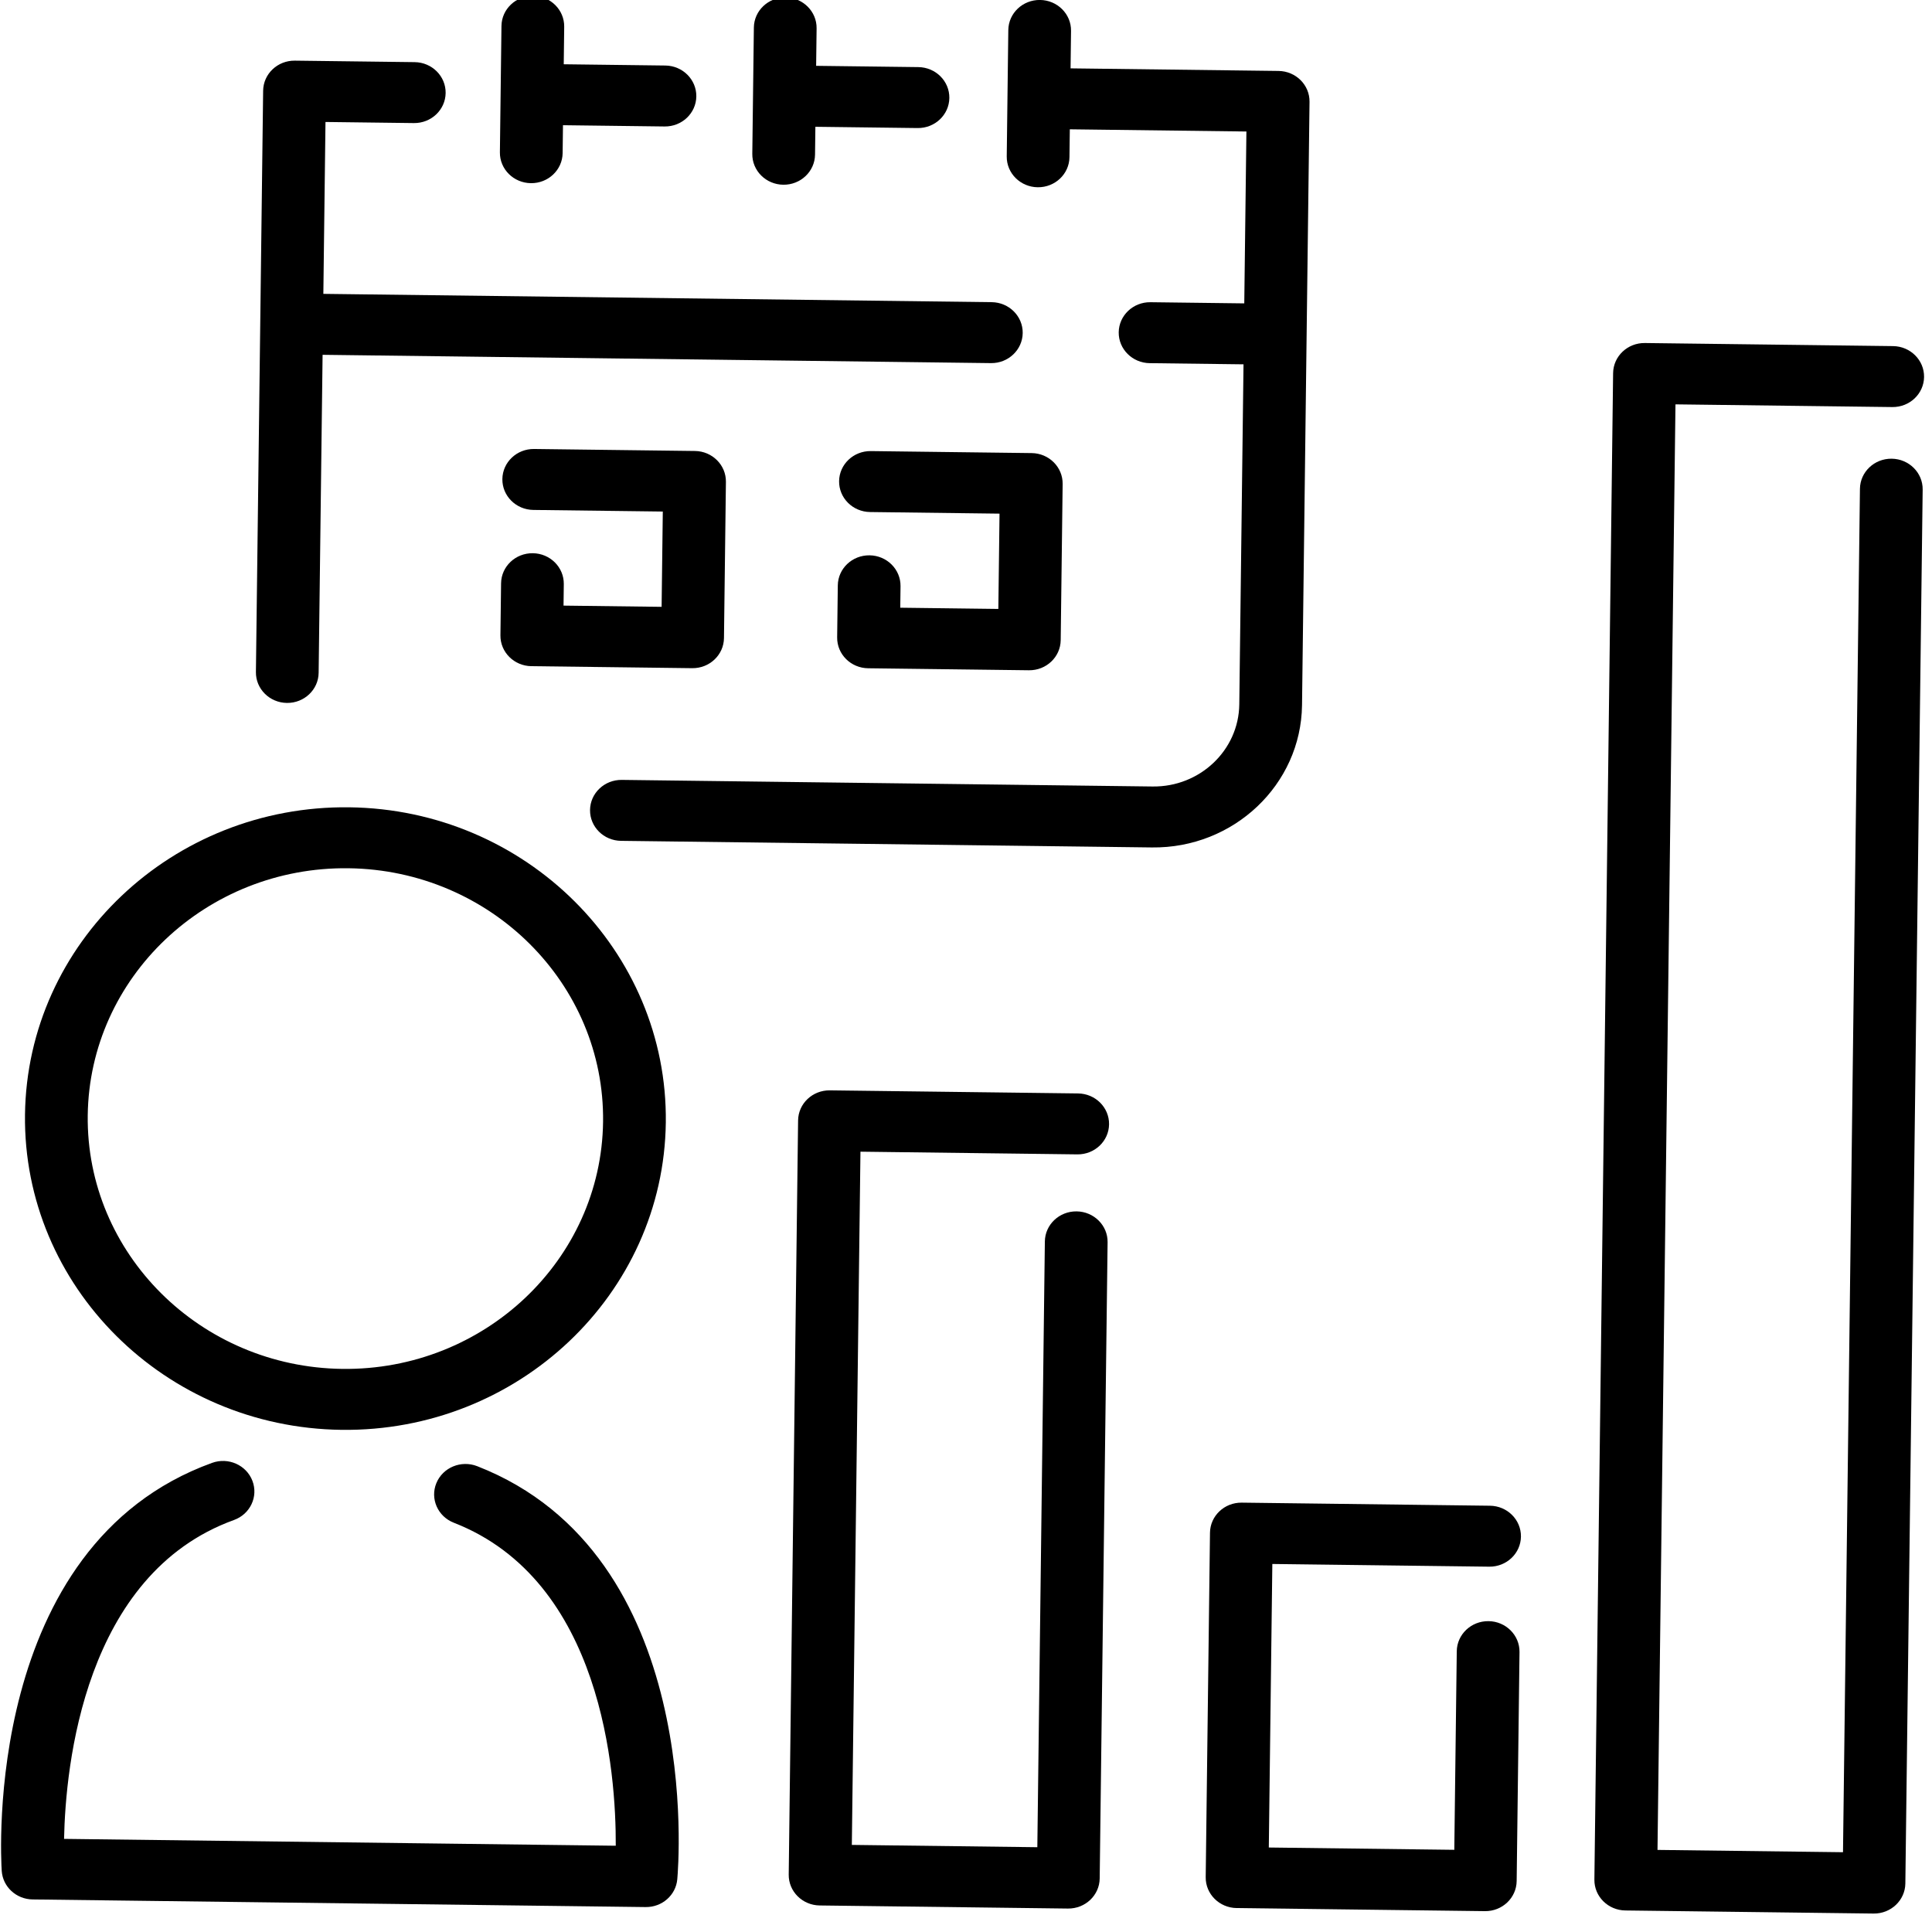 <svg width="162" height="162" viewBox="0 0 162 162" fill="none" xmlns="http://www.w3.org/2000/svg" xmlns:xlink="http://www.w3.org/1999/xlink">
<path d="M39.784,122.8C38.43,122.292 36.906,122.945 36.382,124.261C35.858,125.578 36.531,127.058 37.886,127.567C50.406,132.272 51.752,148.384 51.8,154.48L5.536,154.48C5.585,148.382 6.932,132.272 19.451,127.567C20.806,127.058 21.479,125.578 20.955,124.261C20.432,122.945 18.909,122.29 17.554,122.8C-1.568,129.986 0.256,156.121 0.343,157.23C0.448,158.563 1.591,159.591 2.966,159.591L54.371,159.591C55.746,159.591 56.889,158.563 56.993,157.231C57.08,156.121 58.906,129.986 39.784,122.8Z" transform="rotate(0.712 28.668 141.109)" fill="#000000"/>
<path d="M124.724,131.237C126.176,131.237 127.354,130.093 127.354,128.682C127.354,127.27 126.176,126.126 124.724,126.126L103.908,126.126C102.456,126.126 101.278,127.27 101.278,128.682L101.278,157.568C101.278,158.979 102.456,160.123 103.908,160.123L124.724,160.123C126.176,160.123 127.354,158.979 127.354,157.568L127.354,138.361C127.354,136.95 126.176,135.805 124.724,135.805C123.271,135.805 122.093,136.95 122.093,138.361L122.093,155.013L106.538,155.013L106.538,131.237L124.724,131.237L124.724,131.237Z" transform="rotate(0.712 114.316 143.125)" fill="#000000"/>
<path d="M89.973,96.664C91.426,96.664 92.604,95.52 92.604,94.109C92.604,92.698 91.426,91.554 89.973,91.554L69.158,91.554C67.705,91.554 66.527,92.698 66.527,94.109L66.527,157.352C66.527,158.763 67.705,159.907 69.158,159.907L89.973,159.907C91.426,159.907 92.604,158.763 92.604,157.352L92.604,103.999C92.604,102.588 91.426,101.444 89.973,101.444C88.521,101.444 87.343,102.588 87.343,103.999L87.343,154.796L71.788,154.796L71.788,96.664L89.973,96.664Z" transform="rotate(0.712 79.565 125.73)" fill="#000000"/>
<path d="M28.962,119.896C43.778,119.896 55.831,108.187 55.831,93.794C55.831,79.401 43.778,67.691 28.962,67.691C14.147,67.691 2.094,79.401 2.094,93.794C2.094,108.187 14.147,119.896 28.962,119.896ZM28.962,72.802C40.877,72.802 50.57,82.218 50.57,93.793C50.57,105.368 40.877,114.785 28.962,114.785C17.048,114.785 7.355,105.368 7.355,93.793C7.355,82.218 17.048,72.802 28.962,72.802Z" transform="rotate(0.712 28.963 93.793)" fill="#000000"/>
<path d="M109.469,58.762L109.469,8.164C109.469,6.753 108.291,5.609 106.838,5.609L89.399,5.609L89.399,2.462C89.399,1.05 88.221,-0.094 86.768,-0.094C85.316,-0.094 84.139,1.05 84.139,2.462L84.139,13.057C84.139,14.468 85.316,15.612 86.768,15.612C88.221,15.612 89.399,14.468 89.399,13.057L89.399,10.72L104.208,10.72L104.208,25.133L96.341,25.133C94.889,25.133 93.711,26.277 93.711,27.688C93.711,29.099 94.889,30.244 96.341,30.244L104.208,30.244L104.208,58.762C104.208,62.607 100.988,65.735 97.03,65.735L52.513,65.735C51.06,65.735 49.882,66.88 49.882,68.291C49.882,69.702 51.06,70.846 52.513,70.846L97.03,70.846C103.889,70.847 109.469,65.425 109.469,58.762Z" transform="rotate(0.712 79.676 35.376)" fill="#000000"/>
<path d="M24.389,59.308C25.842,59.308 27.019,58.163 27.019,56.753L27.019,30.083L83.067,30.083C84.519,30.083 85.697,28.938 85.697,27.527C85.697,26.116 84.519,24.972 83.067,24.972L27.019,24.972L27.019,10.558L34.432,10.558C35.885,10.558 37.063,9.414 37.063,8.003C37.063,6.592 35.885,5.448 34.432,5.448L24.389,5.448C22.936,5.448 21.759,6.592 21.759,8.003L21.759,56.753C21.759,58.163 22.936,59.308 24.389,59.308Z" transform="rotate(0.712 53.728 32.378)" fill="#000000"/>
<path d="M65.776,15.56C67.229,15.56 68.407,14.416 68.407,13.005L68.407,10.668L76.979,10.668C78.432,10.668 79.609,9.523 79.609,8.113C79.609,6.701 78.432,5.557 76.979,5.557L68.407,5.557L68.407,2.41C68.407,0.999 67.229,-0.146 65.776,-0.146C64.323,-0.146 63.146,0.999 63.146,2.41L63.146,13.005C63.146,14.416 64.323,15.56 65.776,15.56Z" transform="rotate(0.712 71.378 7.707)" fill="#000000"/>
<path d="M44.613,15.429C46.066,15.429 47.243,14.284 47.243,12.873L47.243,10.536L55.763,10.536C57.216,10.536 58.393,9.392 58.393,7.981C58.393,6.57 57.216,5.425 55.763,5.425L47.243,5.425L47.243,2.278C47.243,0.867 46.065,-0.277 44.613,-0.277C43.16,-0.277 41.982,0.867 41.982,2.278L41.982,12.874C41.982,14.284 43.16,15.429 44.613,15.429Z" transform="rotate(0.712 50.188 7.576)" fill="#000000"/>
<path d="M44.672,46.472C43.219,46.472 42.042,47.616 42.042,49.027L42.042,53.388C42.042,54.799 43.219,55.944 44.672,55.944L58.158,55.944C59.611,55.944 60.788,54.799 60.788,53.388L60.788,40.287C60.788,38.876 59.61,37.731 58.158,37.731L44.672,37.731C43.219,37.731 42.042,38.876 42.042,40.287C42.042,41.698 43.219,42.842 44.672,42.842L55.527,42.842L55.527,50.833L47.302,50.833L47.302,49.028C47.302,47.616 46.125,46.472 44.672,46.472Z" transform="rotate(0.712 51.415 46.837)" fill="#000000"/>
<path d="M72.907,46.648C71.454,46.648 70.277,47.792 70.277,49.203L70.277,53.564C70.277,54.975 71.454,56.119 72.907,56.119L86.393,56.119C87.845,56.119 89.023,54.975 89.023,53.564L89.023,40.462C89.023,39.051 87.845,37.907 86.393,37.907L72.907,37.907C71.454,37.907 70.277,39.051 70.277,40.462C70.277,41.873 71.454,43.018 72.907,43.018L83.762,43.018L83.762,51.009L75.537,51.009L75.537,49.203C75.537,47.792 74.36,46.648 72.907,46.648Z" transform="rotate(0.712 79.65 47.013)" fill="#000000"/>
<path d="M157.921,38.329C156.468,38.329 155.291,39.474 155.291,40.885L155.291,155.218L139.736,155.218L139.736,33.998L157.921,33.998C159.373,33.998 160.551,32.854 160.551,31.443C160.551,30.032 159.373,28.887 157.921,28.887L137.105,28.887C135.653,28.887 134.475,30.032 134.475,31.443L134.475,157.774C134.475,159.185 135.653,160.329 137.105,160.329L157.921,160.329C159.373,160.329 160.551,159.185 160.551,157.774L160.551,40.885C160.551,39.474 159.373,38.329 157.921,38.329Z" transform="rotate(0.712 147.513 94.608)" fill="#000000"/>
</svg>
